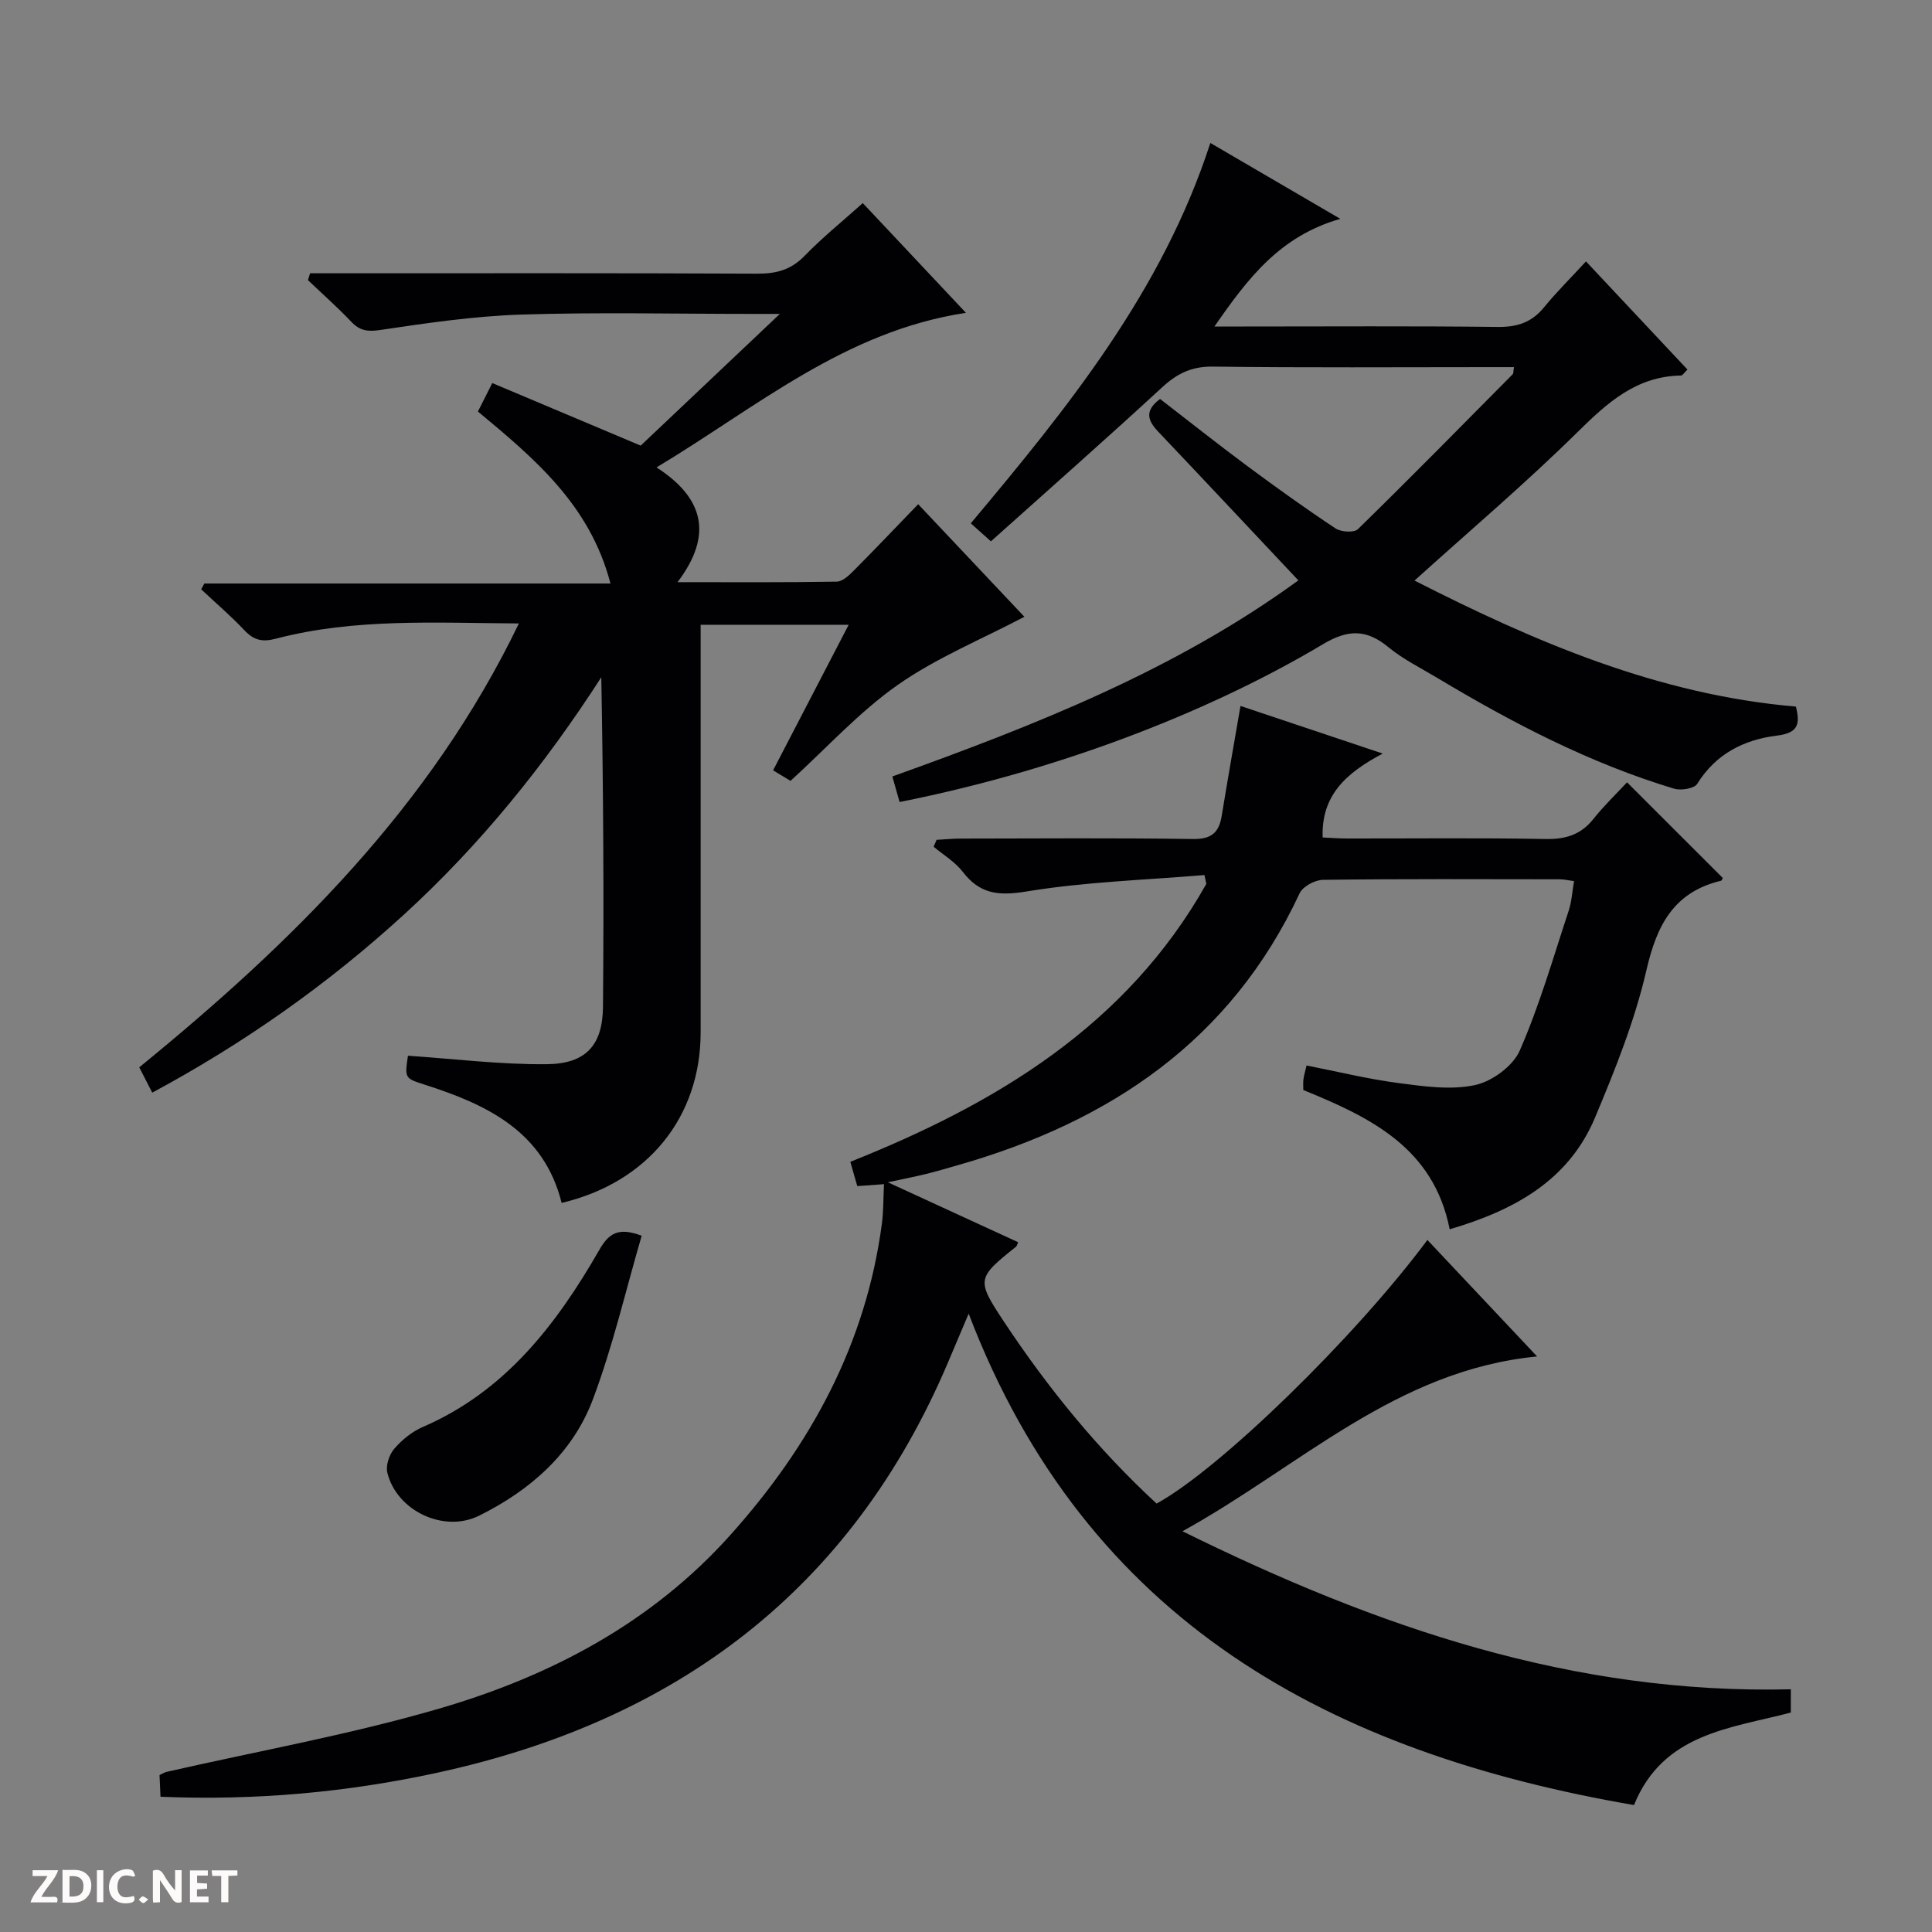 <svg enable-background="new 0 0 400 400" viewBox="0 0 400 400" xmlns="http://www.w3.org/2000/svg"><rect x="0" y="0" width="400" height="400" fill="#808080" stroke="none"/><g fill="#fcfbfa"><path d="m37.59 393.81c-.92.31-1.52.05-2-.78-.7-1.2-1.52-2.34-2.47-3.78v4.59c-.55.03-.95.05-1.41.07-.03-.37-.06-.64-.06-.91 0-1.91 0-3.81 0-5.7 1.13-.41 1.77-.03 2.29.91.62 1.11 1.38 2.14 2.31 3.19v-4.2h1.35v6.61z"/><path d="m12.94 393.88v-6.75c1.9.19 3.93-.54 5.37 1.29.8 1.01.78 2.88.03 3.97-1.37 1.97-3.4 1.51-6.4 1.49m2.45-1.22c2.04.12 2.92-.58 2.89-2.21-.03-1.51-.98-2.19-2.89-2z"/><path d="m11.81 393.87h-5.49c.68-2.18 2.47-3.48 3.51-5.45h-3.08v-1.21h5.29c-.71 2.13-2.44 3.48-3.47 5.51.86 0 1.63.04 2.39-.01.79-.05 1.14.21.85 1.16"/><path d="m39.33 393.86v-6.61h3.7v1.07h-2.22v1.52c.68.04 1.34.09 2.07.13v1.07c-.72.05-1.38.09-2.1.14v1.48h2.4v1.19h-3.85z"/><path d="m27.71 388.56c-1.15-.3-2.46-.61-3.1.64-.37.73-.41 1.93-.06 2.67.63 1.35 1.99.93 3.17.68.35.94-.01 1.32-.93 1.46-1.62.25-3.05-.27-3.76-1.48-.73-1.24-.6-3.03.31-4.17.88-1.11 2.71-1.7 4-1.16.32.13.44.74.65 1.12-.1.08-.19.16-.28.24"/><path d="m49.15 387.24v1.07c-.59.02-1.17.05-1.87.08v5.44h-1.48v-5.44h-1.85c-.05-.4-.08-.73-.13-1.15z"/><path d="m20.06 387.21h1.33v6.62h-1.33z"/><path d="m30.68 393.25c-.39.38-.8.79-1.05.76-.32-.05-.6-.45-.9-.7.26-.24.51-.64.8-.67.29-.04.62.3 1.15.61"/></g><path d="m370.77 349.75v4.82c-12.58 3.3-26.44 4.28-32.47 19.15-62.69-10.79-113.32-37.8-137.75-101.74-1.6 3.79-2.92 6.89-4.23 9.99-20.04 47.29-56.41 74.34-105.81 85.06-18.74 4.07-37.72 5.78-57.28 4.97-.07-1.61-.14-3.02-.2-4.49.61-.28 1.01-.56 1.46-.66 18.91-4.32 38.09-7.73 56.67-13.17 22.9-6.71 43.75-17.68 60.05-35.87 16.58-18.51 28.06-39.49 31.37-64.43.35-2.61.29-5.27.44-8.21-2.01.15-3.62.26-5.53.4-.42-1.48-.86-3.02-1.44-5.03 30.24-12.05 57.22-28.23 73.71-57.55-.13-.61-.26-1.21-.39-1.82-12.3 1.03-24.7 1.4-36.84 3.4-5.8.95-9.66.55-13.22-4.09-1.58-2.05-3.98-3.47-6.01-5.17.2-.48.41-.95.61-1.43 1.69-.09 3.37-.26 5.06-.26 16-.02 32-.15 47.99.09 3.8.06 5.41-1.28 5.98-4.78 1.22-7.5 2.55-14.97 3.89-22.77 9.16 3.07 18.68 6.25 29.45 9.86-7.67 4.05-12.74 8.69-12.44 17.37 1.57.07 3.34.21 5.1.21 13.66.02 27.33-.15 40.99.11 4.18.08 7.36-.86 9.99-4.18 2.17-2.73 4.71-5.16 6.94-7.56 6.86 6.86 13.32 13.31 19.82 19.8-.04.07-.16.53-.38.58-9.76 2.35-13.27 9.17-15.42 18.49-2.4 10.45-6.47 20.59-10.64 30.53-5.46 13.02-16.67 19.19-30.1 23.14-3.32-16.83-16.32-23.14-30.3-28.83 0-.64-.07-1.42.02-2.19.09-.8.35-1.58.65-2.89 6.43 1.26 12.66 2.8 18.99 3.63 5.25.69 10.82 1.5 15.86.43 3.53-.75 7.88-3.93 9.29-7.15 4.09-9.35 6.93-19.26 10.14-28.99.61-1.86.72-3.89 1.1-6.09-1.12-.15-2.06-.38-2.99-.38-16.33-.02-32.66-.1-48.99.11-1.67.02-4.18 1.37-4.84 2.79-14.22 30.5-39.28 47.27-70.59 56.24-2.23.64-4.46 1.3-6.72 1.86-2.09.52-4.21.92-7.94 1.73 9.81 4.51 18.39 8.46 26.98 12.41-.2.43-.26.79-.47.95-8.11 6.47-8.2 6.84-2.49 15.47 9.13 13.78 19.5 26.51 31.62 37.69 13.04-7.12 41.01-34.32 56.07-54.58 7.38 7.84 14.68 15.59 22.71 24.12-29.25 2.85-48.93 22.66-73.42 36.19 40.38 19.92 80.89 33.81 125.95 32.72z" fill="#010104"/><path d="m84.46 218.58c9.6.64 19.19 1.85 28.76 1.75 8.1-.08 11.55-3.94 11.62-11.9.2-22.65.07-45.3-.35-68.21-11.65 18.08-25.01 34.65-40.85 49.13-15.78 14.43-33.11 26.65-52.12 36.87-.67-1.32-1.19-2.34-1.72-3.36-.29-.56-.58-1.11-.97-1.88 31.69-25.85 60.33-54.01 78.6-91.9-17.41-.11-34.05-1.11-50.34 3.16-2.85.75-4.57.28-6.51-1.77-2.81-2.98-5.94-5.65-8.93-8.46.22-.4.44-.8.66-1.2h84.08c-4.22-16.21-15.62-25.78-27.44-35.61.87-1.73 1.73-3.44 2.97-5.89 10.15 4.28 20.05 8.45 30.73 12.95 8.84-8.37 18.31-17.33 28.81-27.27-2.93 0-4.5 0-6.08 0-15.83 0-31.68-.37-47.49.14-9.75.32-19.49 1.75-29.17 3.19-2.66.4-4.25.14-6.03-1.74-2.84-2.99-5.94-5.73-8.93-8.58.15-.47.3-.95.44-1.42h5.6c29 0 57.99-.06 86.99.08 3.92.02 6.97-.78 9.78-3.68 3.69-3.8 7.85-7.16 12.06-10.93 7.04 7.49 13.95 14.83 21.36 22.72-25.07 3.79-43.21 19.47-64.06 32 9.74 6.3 11.79 13.92 4.35 23.76 11.78 0 22.38.08 32.97-.11 1.23-.02 2.6-1.36 3.61-2.38 4.34-4.36 8.58-8.83 13.24-13.65 7.76 8.22 15.11 16.02 21.99 23.31-8.89 4.68-18.18 8.47-26.2 14.09-7.97 5.58-14.65 12.98-22.22 19.88-.82-.5-2.06-1.24-3.61-2.18 5.21-10.03 10.3-19.85 15.65-30.14-10.34 0-20.19 0-30.65 0v5.38 78.99c0 17.58-10.95 31.11-28.78 35.33-3.67-14.74-15.36-20.33-28.29-24.46-4.2-1.35-4.21-1.32-3.53-6.01z" fill="#010104"/><path d="m186.25 166.05c-.5-1.77-.93-3.3-1.5-5.29 29.6-10.62 58.58-22.03 84.06-40.6-9.85-10.46-19.37-20.63-28.96-30.73-2.16-2.27-3.04-4.32.33-6.83 5.91 4.56 11.87 9.29 17.98 13.83 6.01 4.46 12.1 8.83 18.34 12.97 1.14.76 3.85.93 4.64.16 10.81-10.56 21.4-21.33 32.04-32.07.18-.18.12-.58.28-1.48-1.69 0-3.27 0-4.85 0-19.16 0-38.32.14-57.47-.11-4.39-.06-7.41 1.41-10.53 4.29-11.61 10.7-23.46 21.14-35.45 31.89-1.49-1.33-2.68-2.4-4.17-3.73 20.1-23.97 39.66-48.09 49.6-78.75 8.59 5.02 17.12 9.99 26.91 15.71-12.5 3.57-19.13 12.28-26.06 22.29h6.14c17.49 0 34.99-.12 52.48.09 4 .05 7.01-.9 9.57-4.01 2.63-3.21 5.59-6.15 8.73-9.56 7.36 7.84 14.15 15.08 21.01 22.39-.66.63-1 1.24-1.35 1.24-9.24.15-15.23 5.62-21.44 11.74-10.74 10.59-22.27 20.37-33.72 30.71 24.81 12.63 50.42 23.66 78.96 26.09.91 3.63.49 5.47-3.93 6.01-6.75.83-12.65 3.75-16.5 9.99-.61.98-3.36 1.42-4.78 1-17.45-5.26-33.48-13.61-49.04-22.94-3.42-2.05-7.07-3.85-10.12-6.36-4.59-3.78-8.4-3.7-13.62-.57-21.12 12.61-51.89 25.53-87.58 32.63z" fill="#010104"/><path d="m132.85 255.85c-3.29 11.25-5.95 22.86-10.11 33.9-4.2 11.15-12.95 18.79-23.53 24.05-7.32 3.64-17.08-.99-19.02-8.91-.36-1.48.4-3.73 1.43-4.93 1.58-1.84 3.66-3.54 5.87-4.5 17.13-7.39 27.73-21.26 36.63-36.75 1.89-3.27 3.84-4.73 8.73-2.86z" fill="#010104"/></svg>